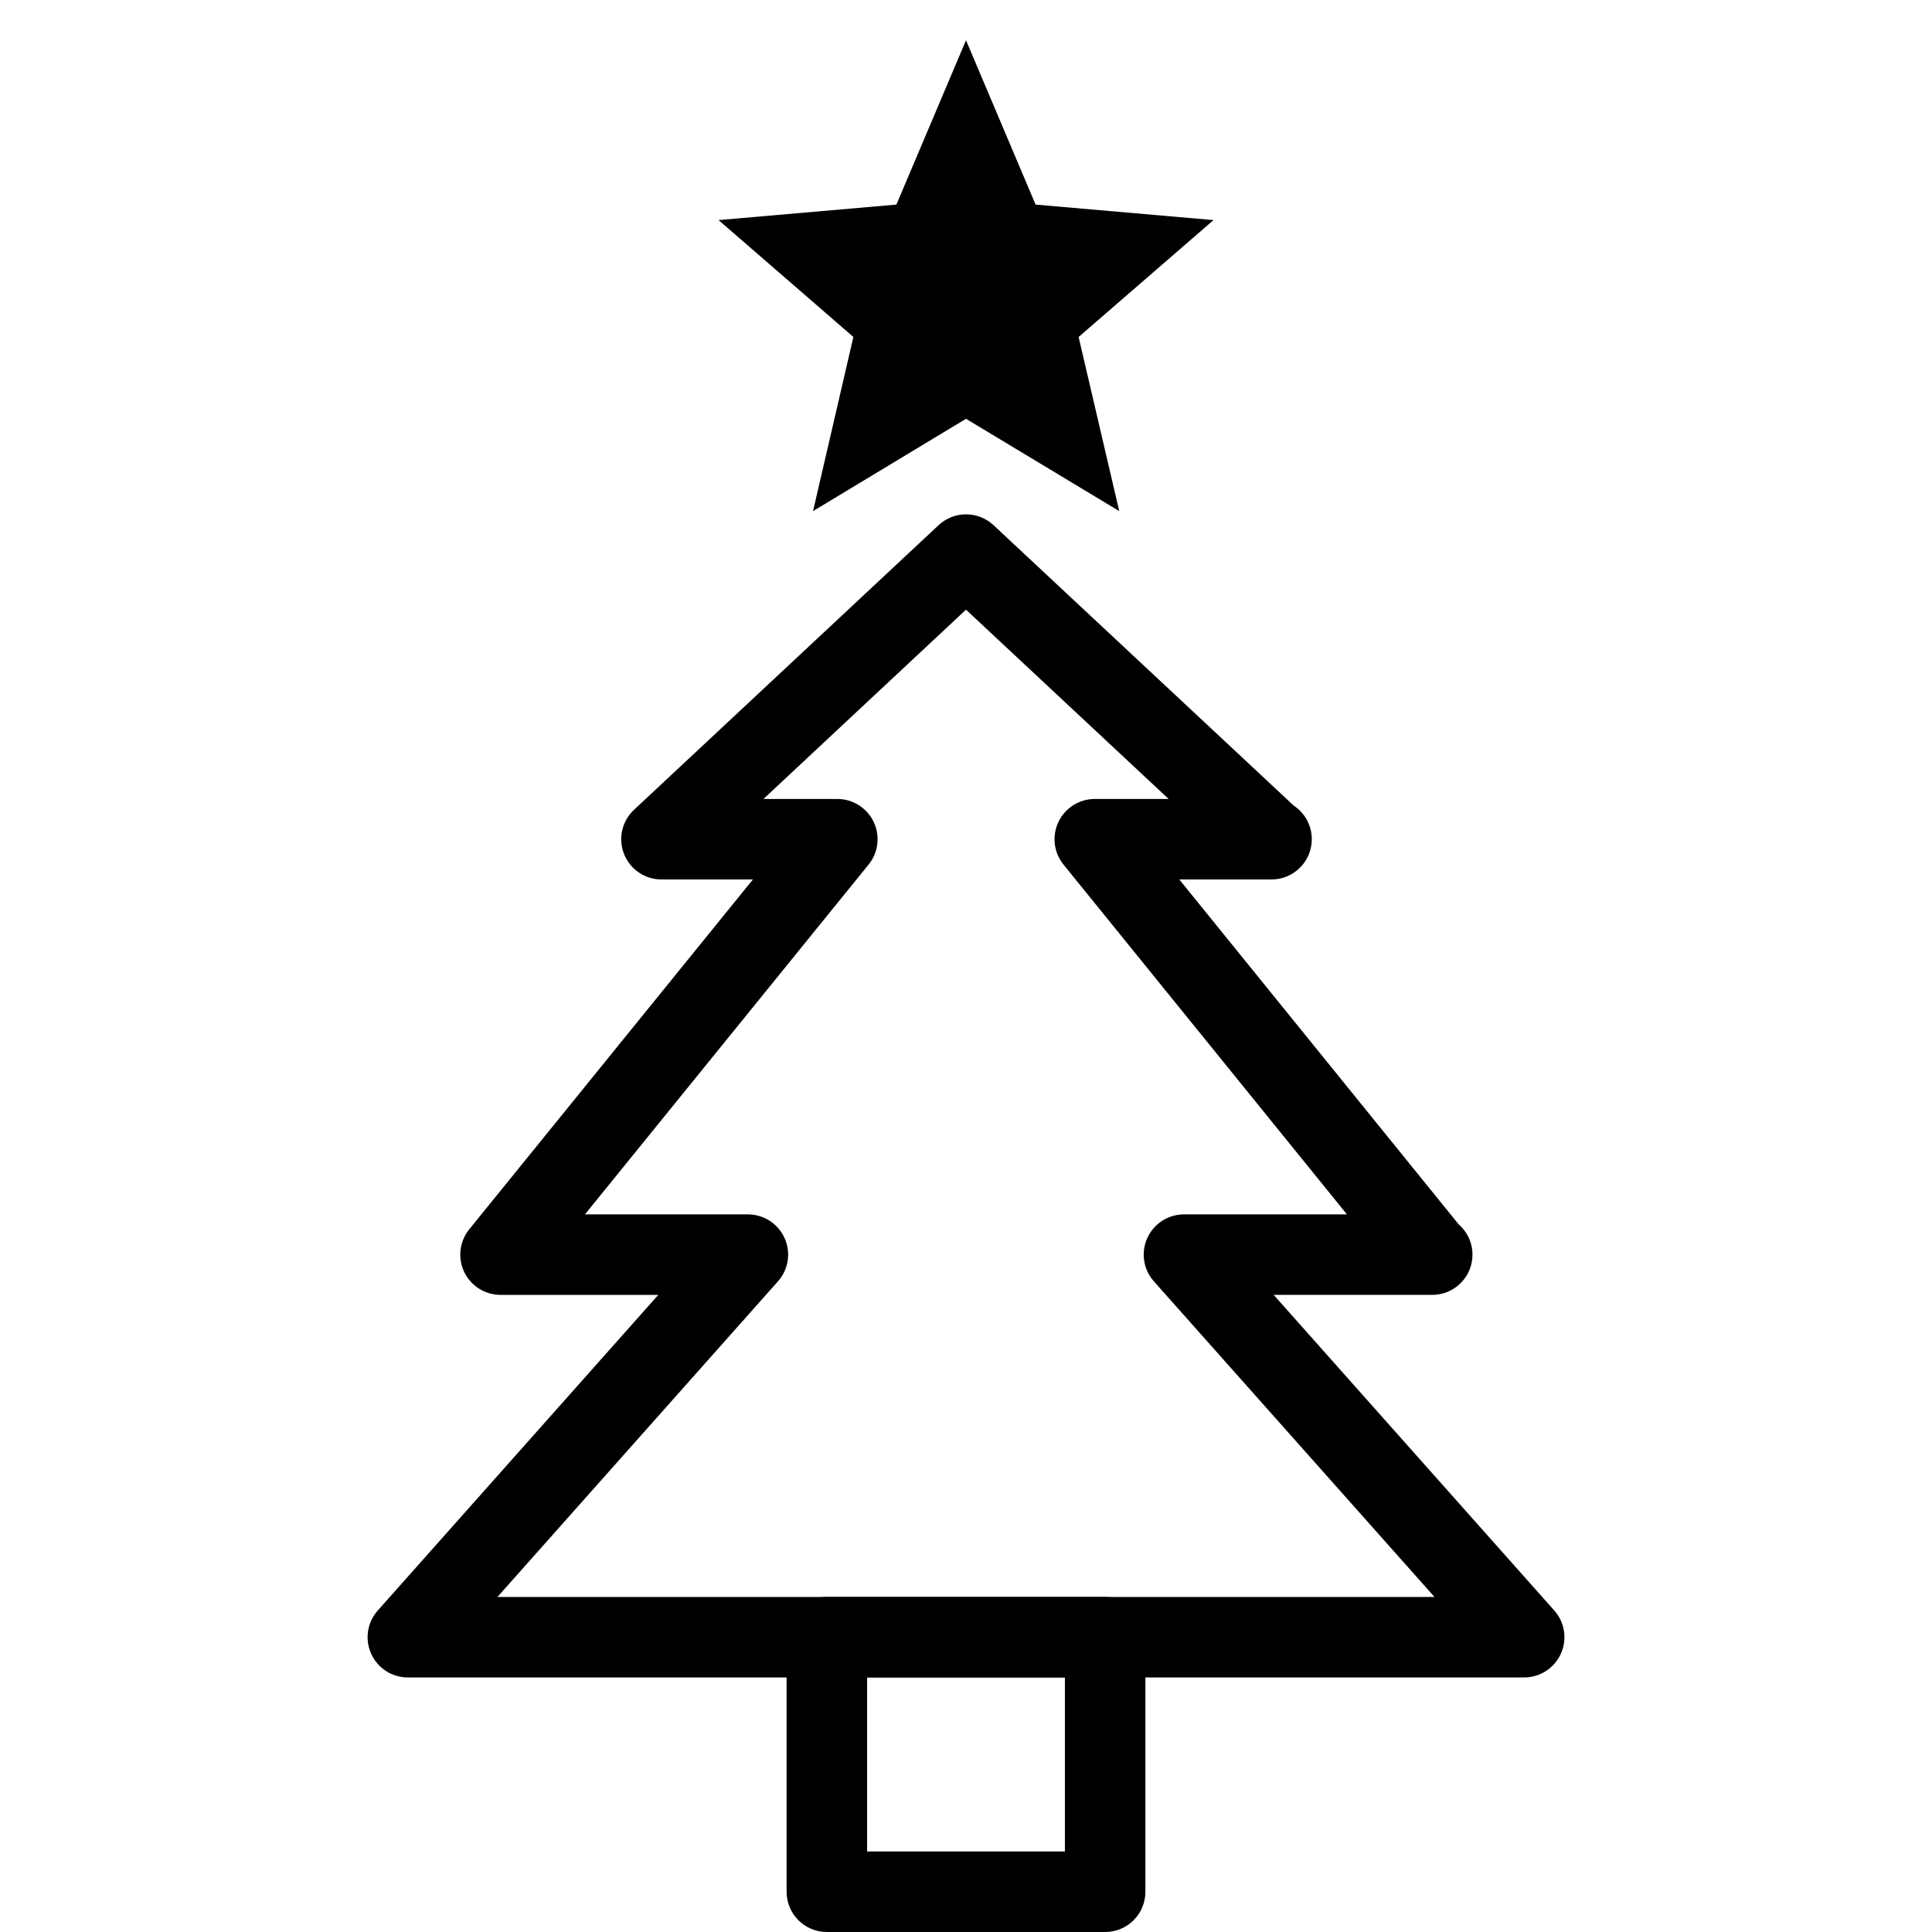 <?xml version="1.0" encoding="utf-8"?>
<!-- Generator: Adobe Illustrator 16.0.0, SVG Export Plug-In . SVG Version: 6.00 Build 0)  -->
<!DOCTYPE svg PUBLIC "-//W3C//DTD SVG 1.1//EN" "http://www.w3.org/Graphics/SVG/1.1/DTD/svg11.dtd">
<svg version="1.1" id="Layer_1" xmlns="http://www.w3.org/2000/svg" xmlns:xlink="http://www.w3.org/1999/xlink" x="0px" y="0px"
	 width="48px" height="48px" viewBox="0 0 48 48" enable-background="new 0 0 48 48" xml:space="preserve">
<g>
	<g>
		<path d="M37.867,41.676H10.133c-0.394,0-0.751-0.231-0.912-0.591c-0.162-0.358-0.097-0.779,0.165-1.073l6.969-7.841h-3.919
			c-0.386,0-0.737-0.222-0.903-0.569c-0.166-0.349-0.117-0.761,0.126-1.061l7.047-8.691h-2.272c-0.411,0-0.779-0.251-0.93-0.633
			c-0.151-0.382-0.053-0.817,0.248-1.098l7.567-7.071c0.384-0.359,0.98-0.359,1.365,0l7.46,6.969
			c0.27,0.179,0.447,0.485,0.447,0.833c0,0.552-0.447,1-1,1c-0.004,0.001-0.012,0-0.02,0h-2.272l6.938,8.565
			c0.212,0.183,0.346,0.454,0.346,0.756c0,0.553-0.447,1-1,1c-0.004,0.001-0.012,0.001-0.02,0h-3.919l6.971,7.841
			c0.262,0.294,0.326,0.715,0.165,1.073C38.618,41.444,38.261,41.676,37.867,41.676z M12.359,39.676h23.28l-6.971-7.841
			c-0.262-0.294-0.326-0.715-0.165-1.073c0.161-0.359,0.519-0.591,0.912-0.591h4.049l-7.042-8.691
			c-0.242-0.299-0.291-0.712-0.125-1.06c0.166-0.348,0.517-0.57,0.902-0.57h1.835L24,15.147l-5.032,4.703h1.835
			c0.386,0,0.737,0.222,0.903,0.57s0.117,0.76-0.126,1.06l-7.047,8.691h4.048c0.394,0,0.751,0.231,0.912,0.59
			c0.162,0.359,0.097,0.78-0.165,1.074L12.359,39.676z"/>
		<path d="M27.457,48h-6.914c-0.552,0-1-0.447-1-1v-6.324c0-0.553,0.448-1,1-1h6.914c0.553,0,1,0.447,1,1V47
			C28.457,47.553,28.01,48,27.457,48z M21.543,46h4.914v-4.324h-4.914V46z"/>
	</g>
	<polygon points="24,10.405 20.2,12.698 21.202,8.372 17.852,5.468 22.271,5.083 24,1 25.729,5.083 30.15,5.468 26.798,8.372 
		27.807,12.698 	"/>
</g>
</svg>
